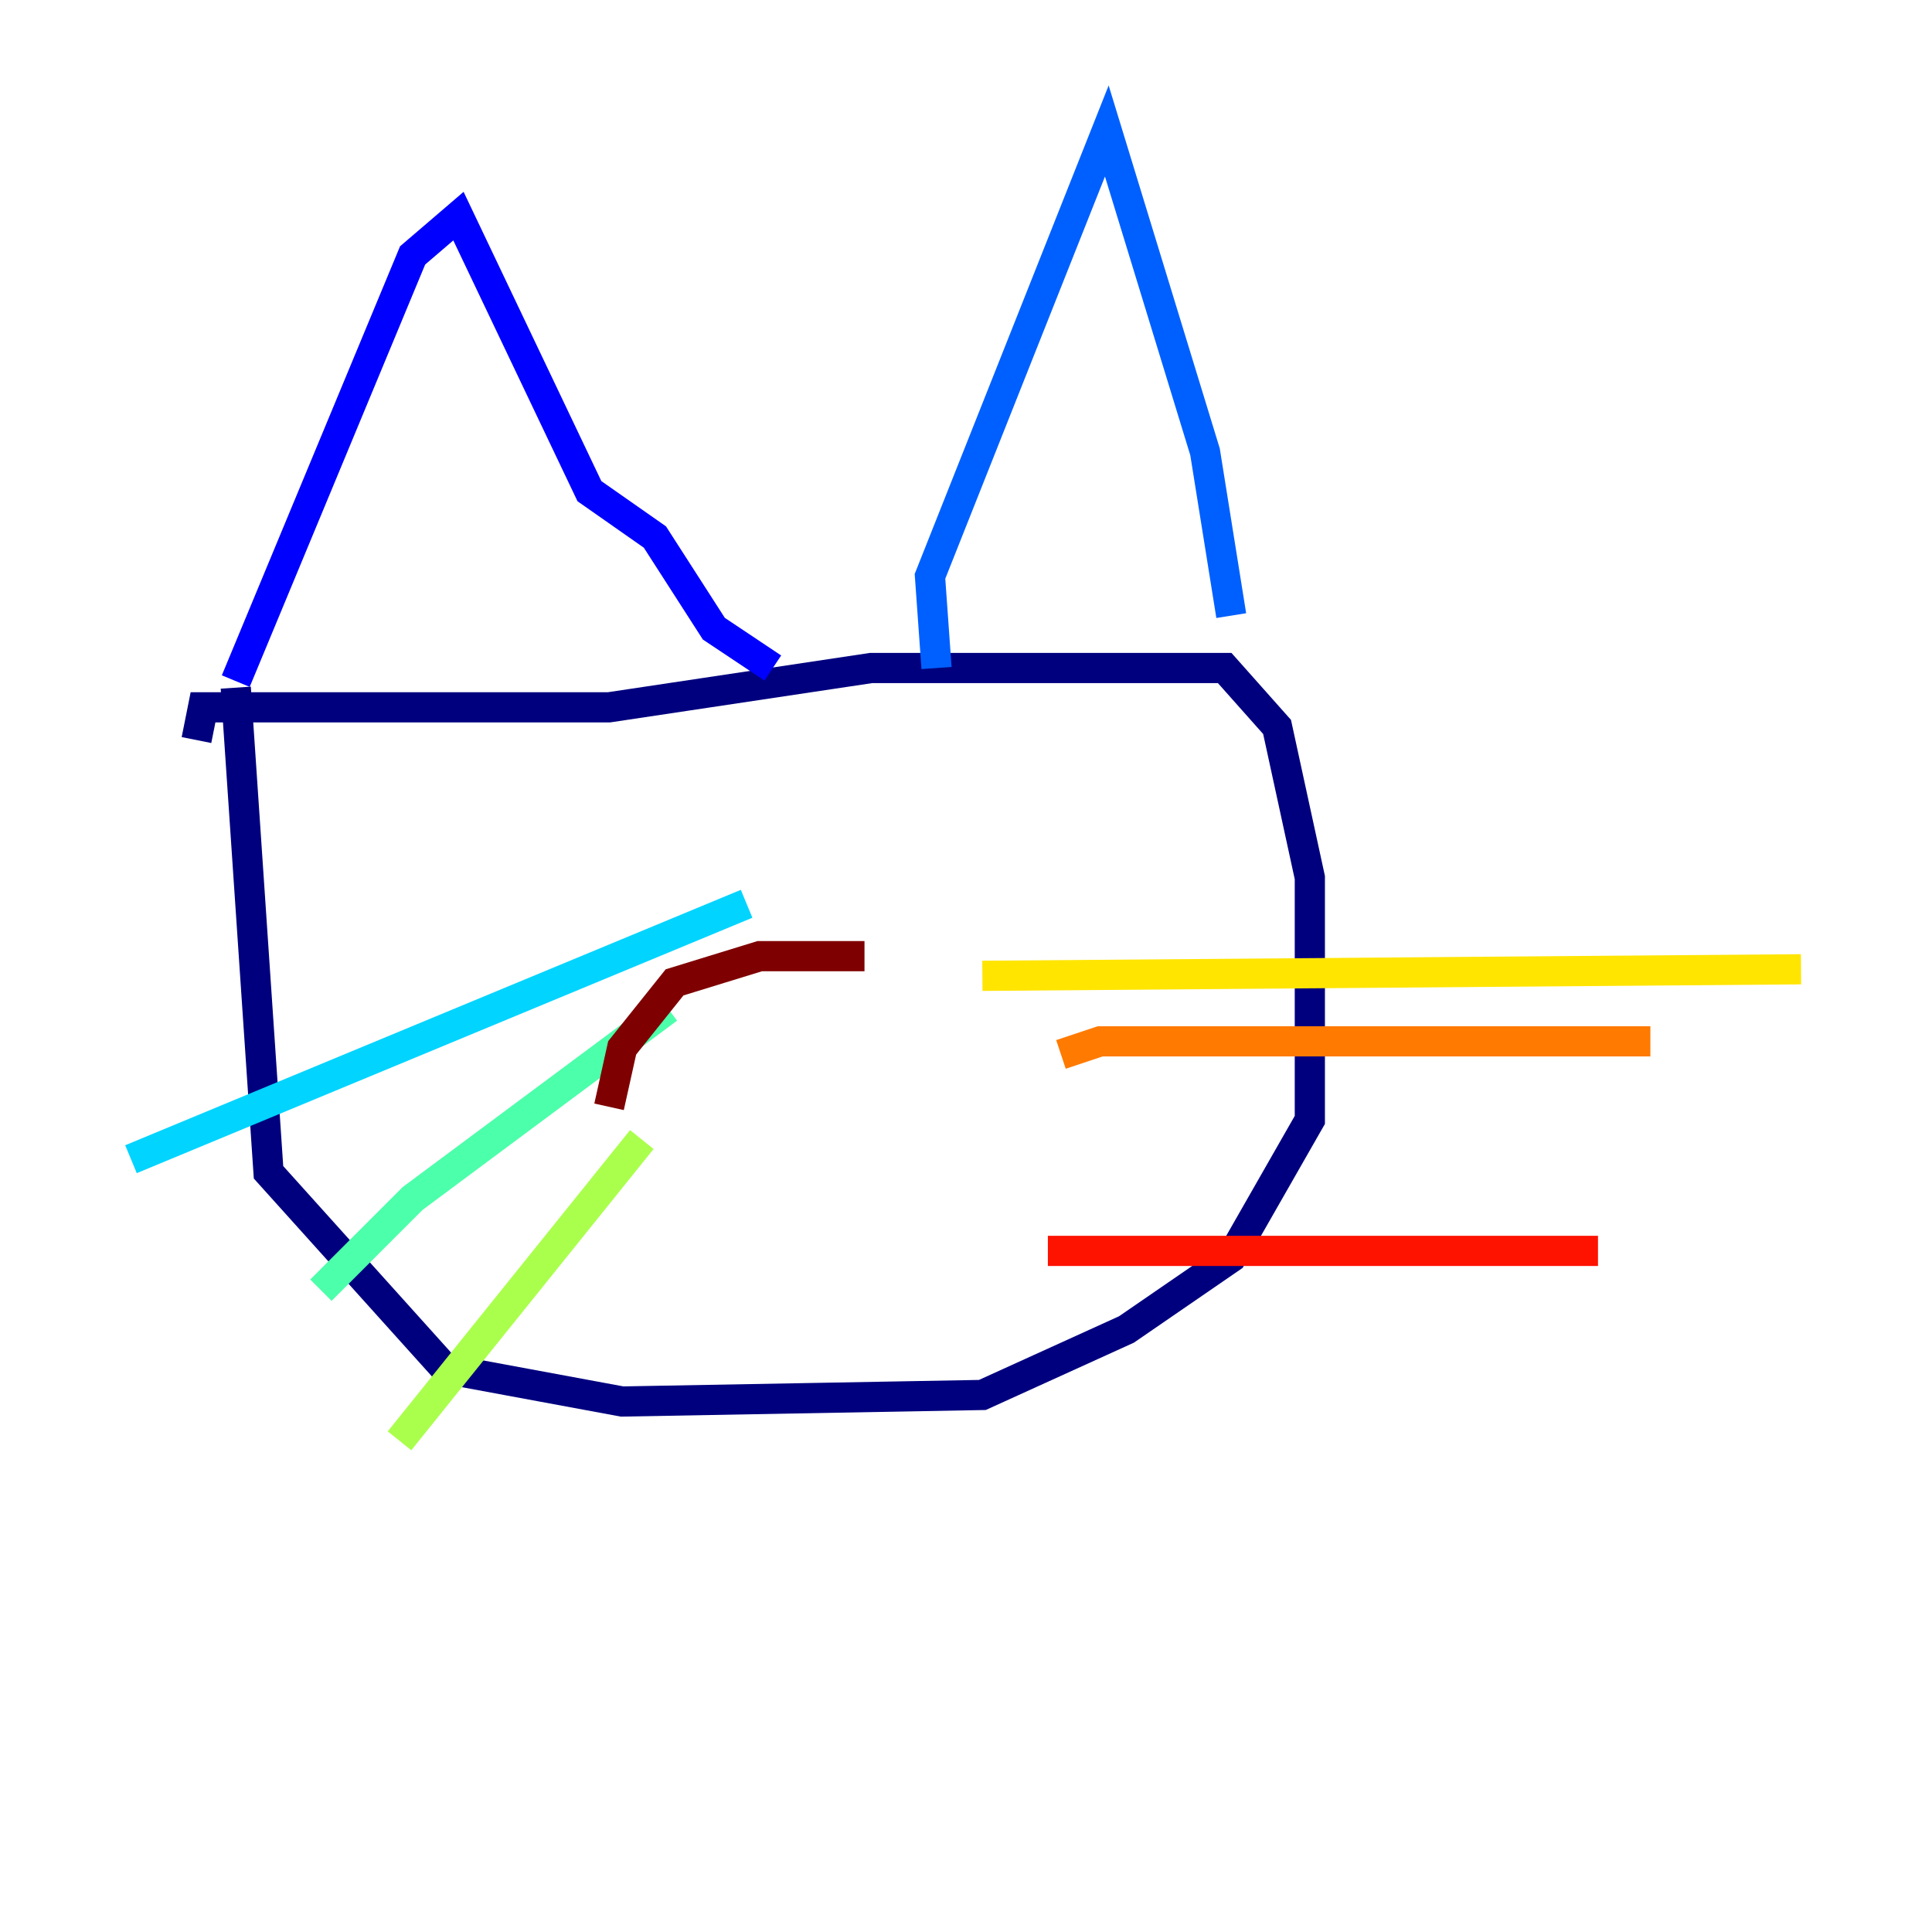 <?xml version="1.0" encoding="utf-8" ?>
<svg baseProfile="tiny" height="128" version="1.2" viewBox="0,0,128,128" width="128" xmlns="http://www.w3.org/2000/svg" xmlns:ev="http://www.w3.org/2001/xml-events" xmlns:xlink="http://www.w3.org/1999/xlink"><defs /><polyline fill="none" points="13.017,49.031 13.451,46.861 40.352,46.861 57.709,44.258 81.139,44.258 84.61,48.163 86.78,58.142 86.78,74.197 81.573,83.308 74.63,88.081 65.085,92.42 41.22,92.854 29.505,90.685 17.79,77.668 15.62,45.559" stroke="#00007f" stroke-width="2" /><polyline fill="none" points="15.62,45.125 27.336,16.922 30.373,14.319 39.051,32.542 43.39,35.58 47.295,41.654 51.2,44.258" stroke="#0000fe" stroke-width="2" /><polyline fill="none" points="62.047,44.258 61.614,38.183 73.329,8.678 79.837,29.939 81.573,40.786" stroke="#0060ff" stroke-width="2" /><polyline fill="none" points="8.678,76.8 49.464,59.878" stroke="#00d4ff" stroke-width="2" /><polyline fill="none" points="21.261,85.478 27.336,79.403 44.258,66.82" stroke="#4cffaa" stroke-width="2" /><polyline fill="none" points="26.468,95.458 42.522,75.498" stroke="#aaff4c" stroke-width="2" /><polyline fill="none" points="65.085,64.651 119.322,64.217" stroke="#ffe500" stroke-width="2" /><polyline fill="none" points="70.291,69.858 72.895,68.99 109.342,68.99" stroke="#ff7a00" stroke-width="2" /><polyline fill="none" points="69.424,82.875 105.871,82.875" stroke="#fe1200" stroke-width="2" /><polyline fill="none" points="40.352,73.329 41.22,69.424 44.691,65.085 50.332,63.349 57.275,63.349" stroke="#7f0000" stroke-width="2" /></svg>